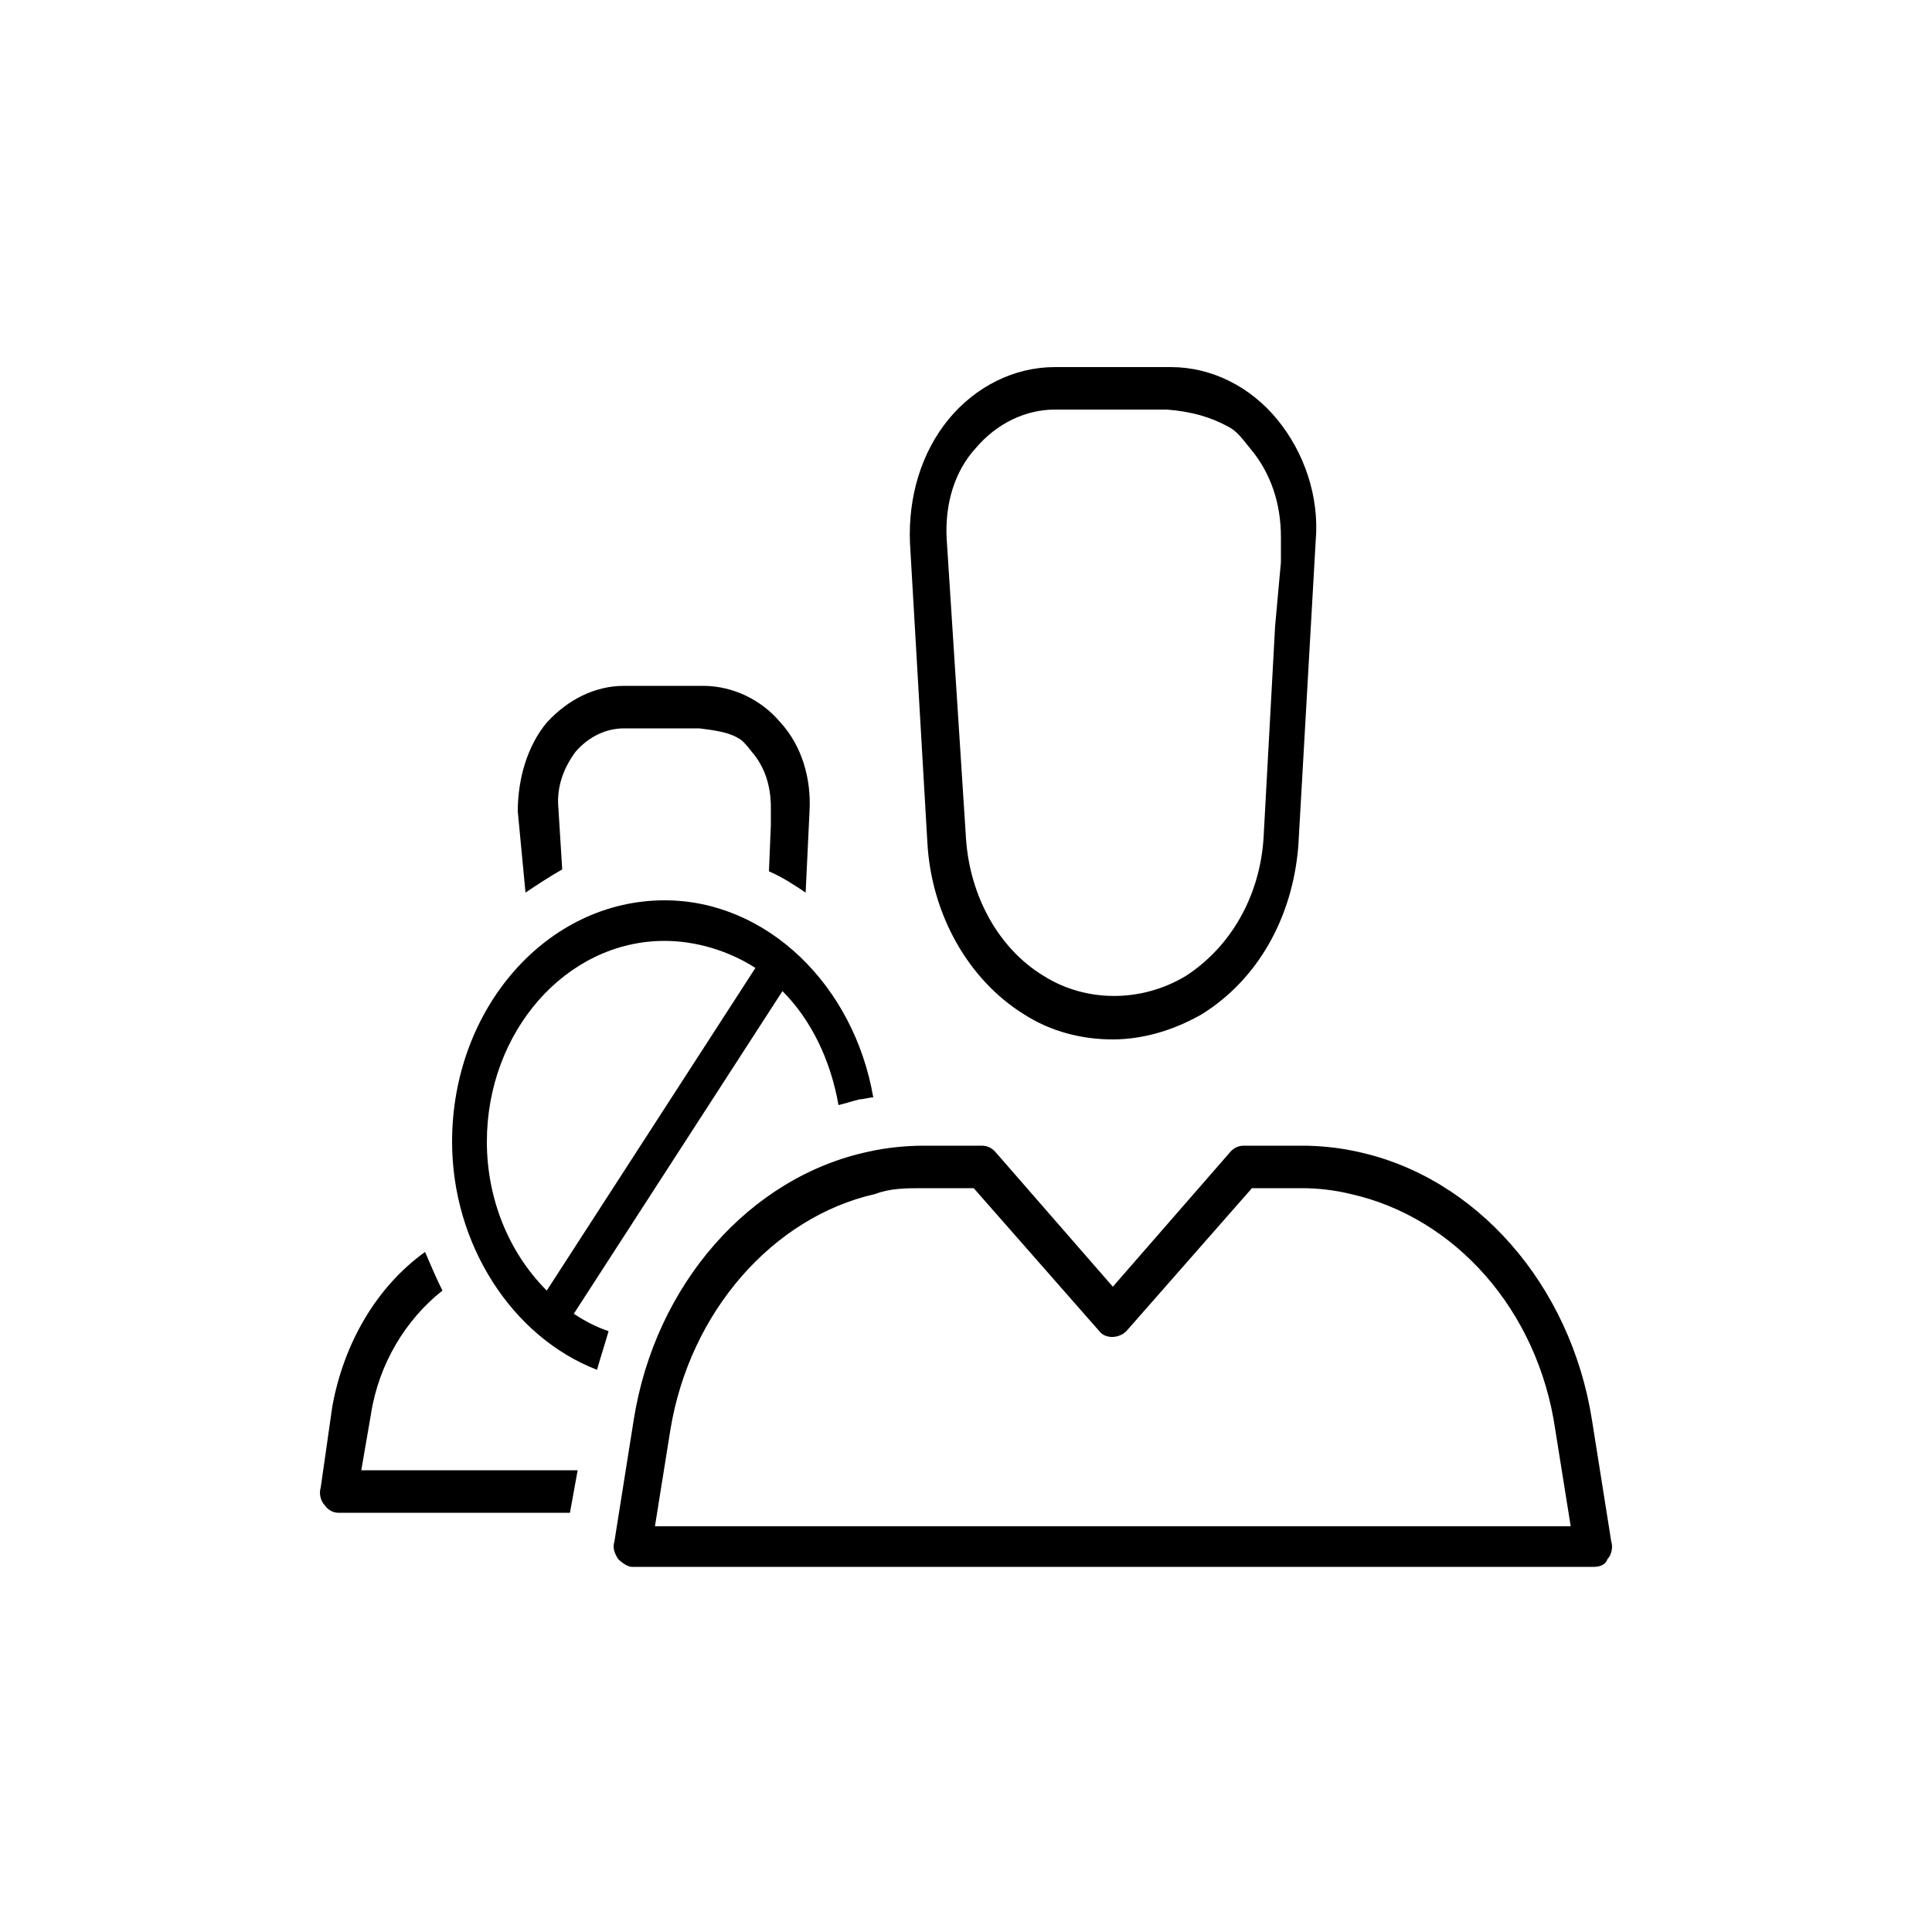 <svg version="1.1" id="Слой_1" xmlns="http://www.w3.org/2000/svg" xmlns:xlink="http://www.w3.org/1999/xlink" x="0px" y="0px"
	 viewBox="0 0 100 100" style="enable-background:new 0 0 100 100;" xml:space="preserve">
<g>
	<path d="M66.1,21.7C64.7,20,62.7,19,60.6,19h-6c-2.1,0-4.1,1-5.5,2.7c-1.4,1.7-2.1,4-2,6.4L48,43.6c0.2,3.7,2.1,7.1,5,8.9
		c1.4,0.9,3,1.3,4.6,1.3c1.6,0,3.2-0.5,4.6-1.3c2.9-1.8,4.7-5,5-8.7L68.1,28C68.3,25.7,67.5,23.4,66.1,21.7z M54.6,21.2h5.8
		c1.3,0.1,2.3,0.4,3.2,0.9c0.4,0.2,0.7,0.6,1.1,1.1c1.1,1.3,1.6,2.9,1.6,4.6l0,1.3L66,32.4l-0.6,11c-0.2,3-1.7,5.6-4,7.1
		c-2.3,1.4-5.2,1.4-7.4,0c-2.3-1.4-3.8-4.1-4-7.1L49,27.9c-0.1-1.8,0.4-3.5,1.5-4.7C51.6,21.9,53.1,21.2,54.6,21.2z"/>
	<path d="M82.4,73.5c-1.1-7-6-12.6-12.2-13.9c-0.9-0.2-1.9-0.3-2.8-0.3h-3c-0.3,0-0.5,0.1-0.7,0.3l-6.1,7l-6.1-7
		c-0.2-0.2-0.4-0.3-0.7-0.3h-3c-0.9,0-1.9,0.1-2.8,0.3c-6.2,1.3-11.1,6.9-12.2,13.9l-1,6.3c-0.1,0.3,0,0.6,0.2,0.9
		c0.2,0.2,0.5,0.4,0.7,0.4h49.8c0.3,0,0.6-0.1,0.7-0.4c0.2-0.2,0.3-0.6,0.2-0.9L82.4,73.5z M47.8,61.5h2.6l6.5,7.4
		c0.3,0.4,1,0.4,1.4,0l6.5-7.4h2.6c0.8,0,1.7,0.1,2.5,0.3c5.4,1.2,9.7,6,10.6,12.2l0.8,5H33.9l0.8-5c1-6.1,5.3-11,10.6-12.2
		C46.1,61.5,46.9,61.5,47.8,61.5z"/>
	<path d="M27.2,46.2c0.6-0.4,1.2-0.8,1.9-1.2l-0.2-3.2c-0.1-1.1,0.3-2.1,0.9-2.9c0.7-0.8,1.6-1.2,2.5-1.2l3.9,0
		c0.8,0.1,1.5,0.2,2,0.5c0.2,0.1,0.4,0.3,0.7,0.7c0.7,0.8,1,1.8,1,2.9l0,0.9l-0.1,2.4c0.7,0.3,1.3,0.7,1.9,1.1l0.2-4.2
		c0.1-1.7-0.4-3.4-1.5-4.6c-1-1.2-2.5-1.9-4-1.9h-4.1c-1.5,0-2.9,0.7-4,1.9c-1,1.2-1.5,2.9-1.5,4.6L27.2,46.2z"/>
	<path d="M31.5,68.9c-0.6-0.2-1.2-0.5-1.8-0.9l10.8-16.7c1.5,1.5,2.5,3.6,2.9,5.9c0.4-0.1,0.7-0.2,1.1-0.3c0.2,0,0.5-0.1,0.7-0.1
		c-1-5.8-5.5-10.2-10.8-10.2c-6.1,0-11,5.6-11,12.5c0,5.3,3.1,10.1,7.5,11.8C31.1,70.2,31.3,69.6,31.5,68.9z M25.2,59.1
		c0-5.7,4.1-10.4,9.2-10.4c1.6,0,3.3,0.5,4.7,1.4L28.3,66.8C26.3,64.8,25.2,62,25.2,59.1z"/>
	<path d="M29.9,76.1H18.7l0.5-2.9c0.4-2.6,1.8-4.9,3.7-6.4c-0.3-0.6-0.6-1.3-0.9-2c-2.5,1.8-4.2,4.7-4.8,8L16.6,77
		c-0.1,0.3,0,0.7,0.2,0.9c0.2,0.3,0.5,0.4,0.7,0.4h12L29.9,76.1z"/>
</g>
</svg>
